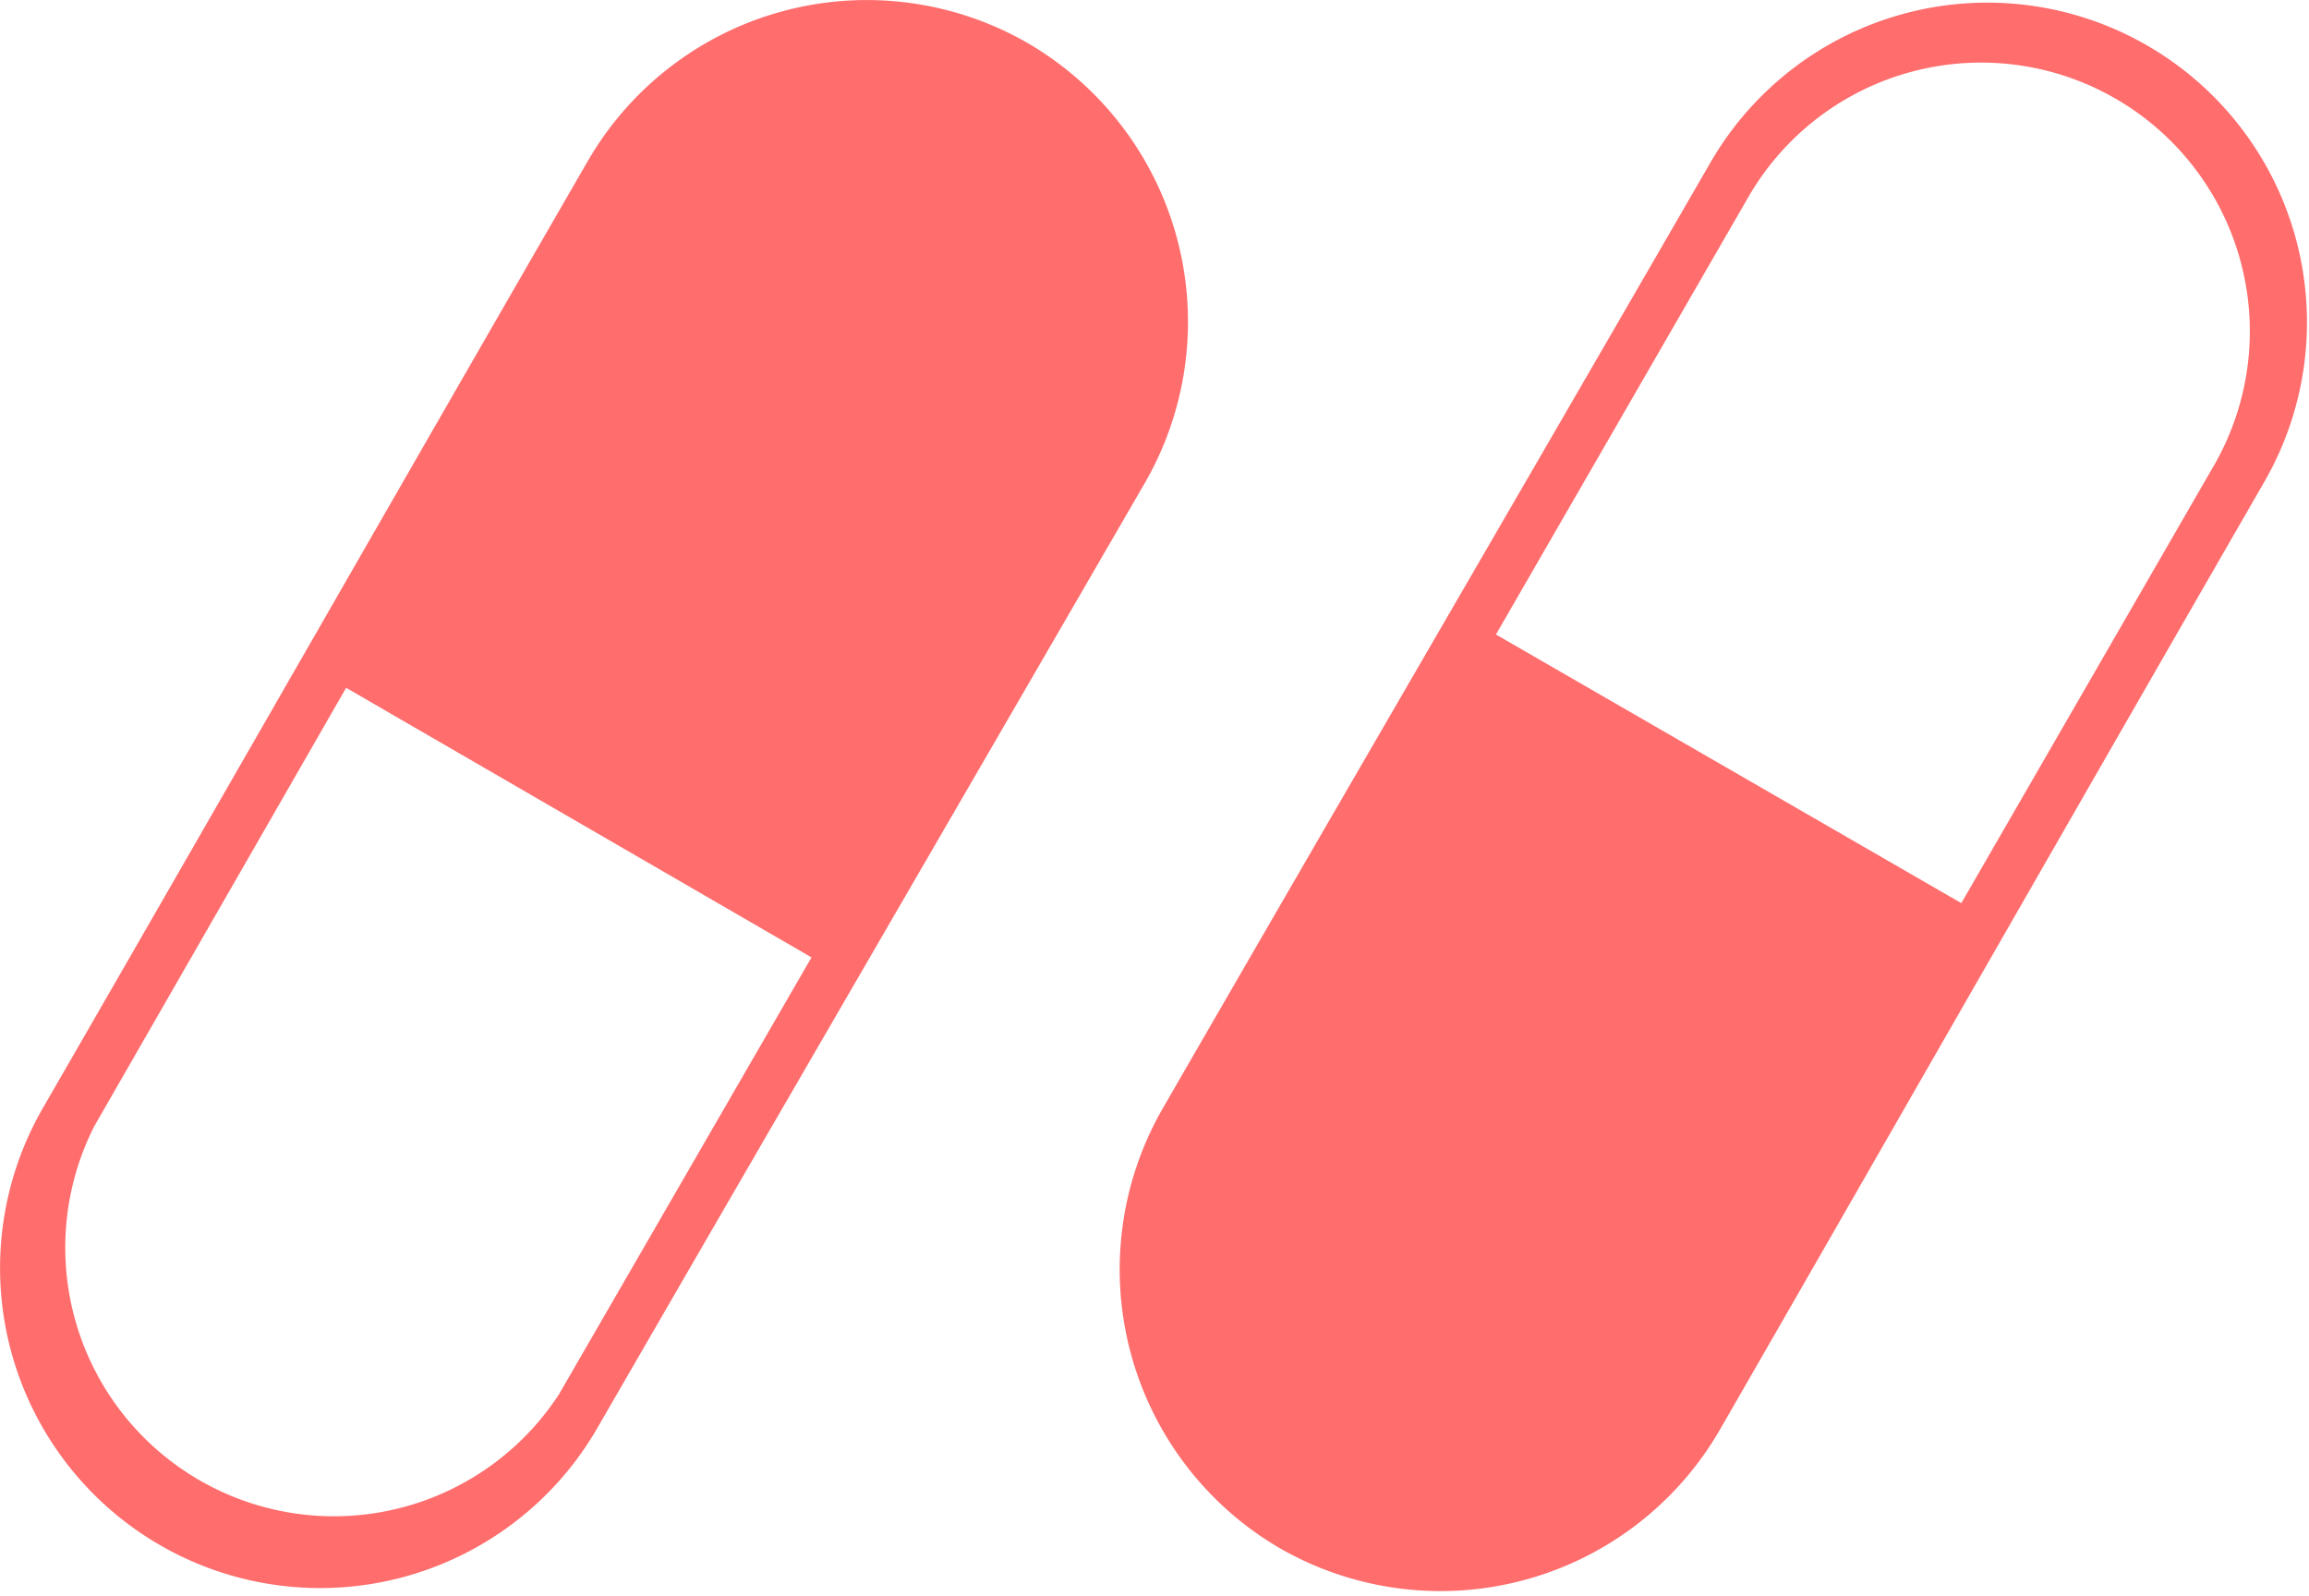 <svg width="123" height="85" xmlns="http://www.w3.org/2000/svg">

 <g>
  <title>Layer 1</title>
  <g stroke-width="0" stroke="#000" fill="#ff6d6d">

   <title stroke="#ff6d6d">tablets</title>
   <path stroke="#ff6d6d" fill-rule="evenodd" d="m31.329,8.549a17.17,17.17 0 0 1 23.39,-6.27l0,0a17.18,17.18 0 0 1 6.3,23.39c-9.76,16.86 -19.47,33.56 -29.21,50.42l0,0a17,17 0 0 1 -29.51,-17.09l0,0c9.72,-16.84 19.28,-33.57 29.03,-50.45zm60.26,67.66a17.18,17.18 0 0 1 -23.4,6.27l0,0a17.19,17.19 0 0 1 -6.27,-23.4c9.73,-16.86 19.45,-33.55 29.19,-50.41l0,0a17,17 0 0 1 29.51,17l0,0c-9.72,16.87 -19.28,33.6 -29,50.49l-0.03,0.05zm-11.9,-42.41l24.79,14.31l13.45,-23.3l0,0a14.31,14.31 0 0 0 -24.79,-14.32l0,0l-13.45,23.31zm-36.46,17.2l-24.79,-14.36l-13.42,23.36l0,0a14.31,14.31 0 0 0 24.76,14.27l0,0l13.45,-23.27z" class="cls-1"/>
  </g>
 </g>
</svg>